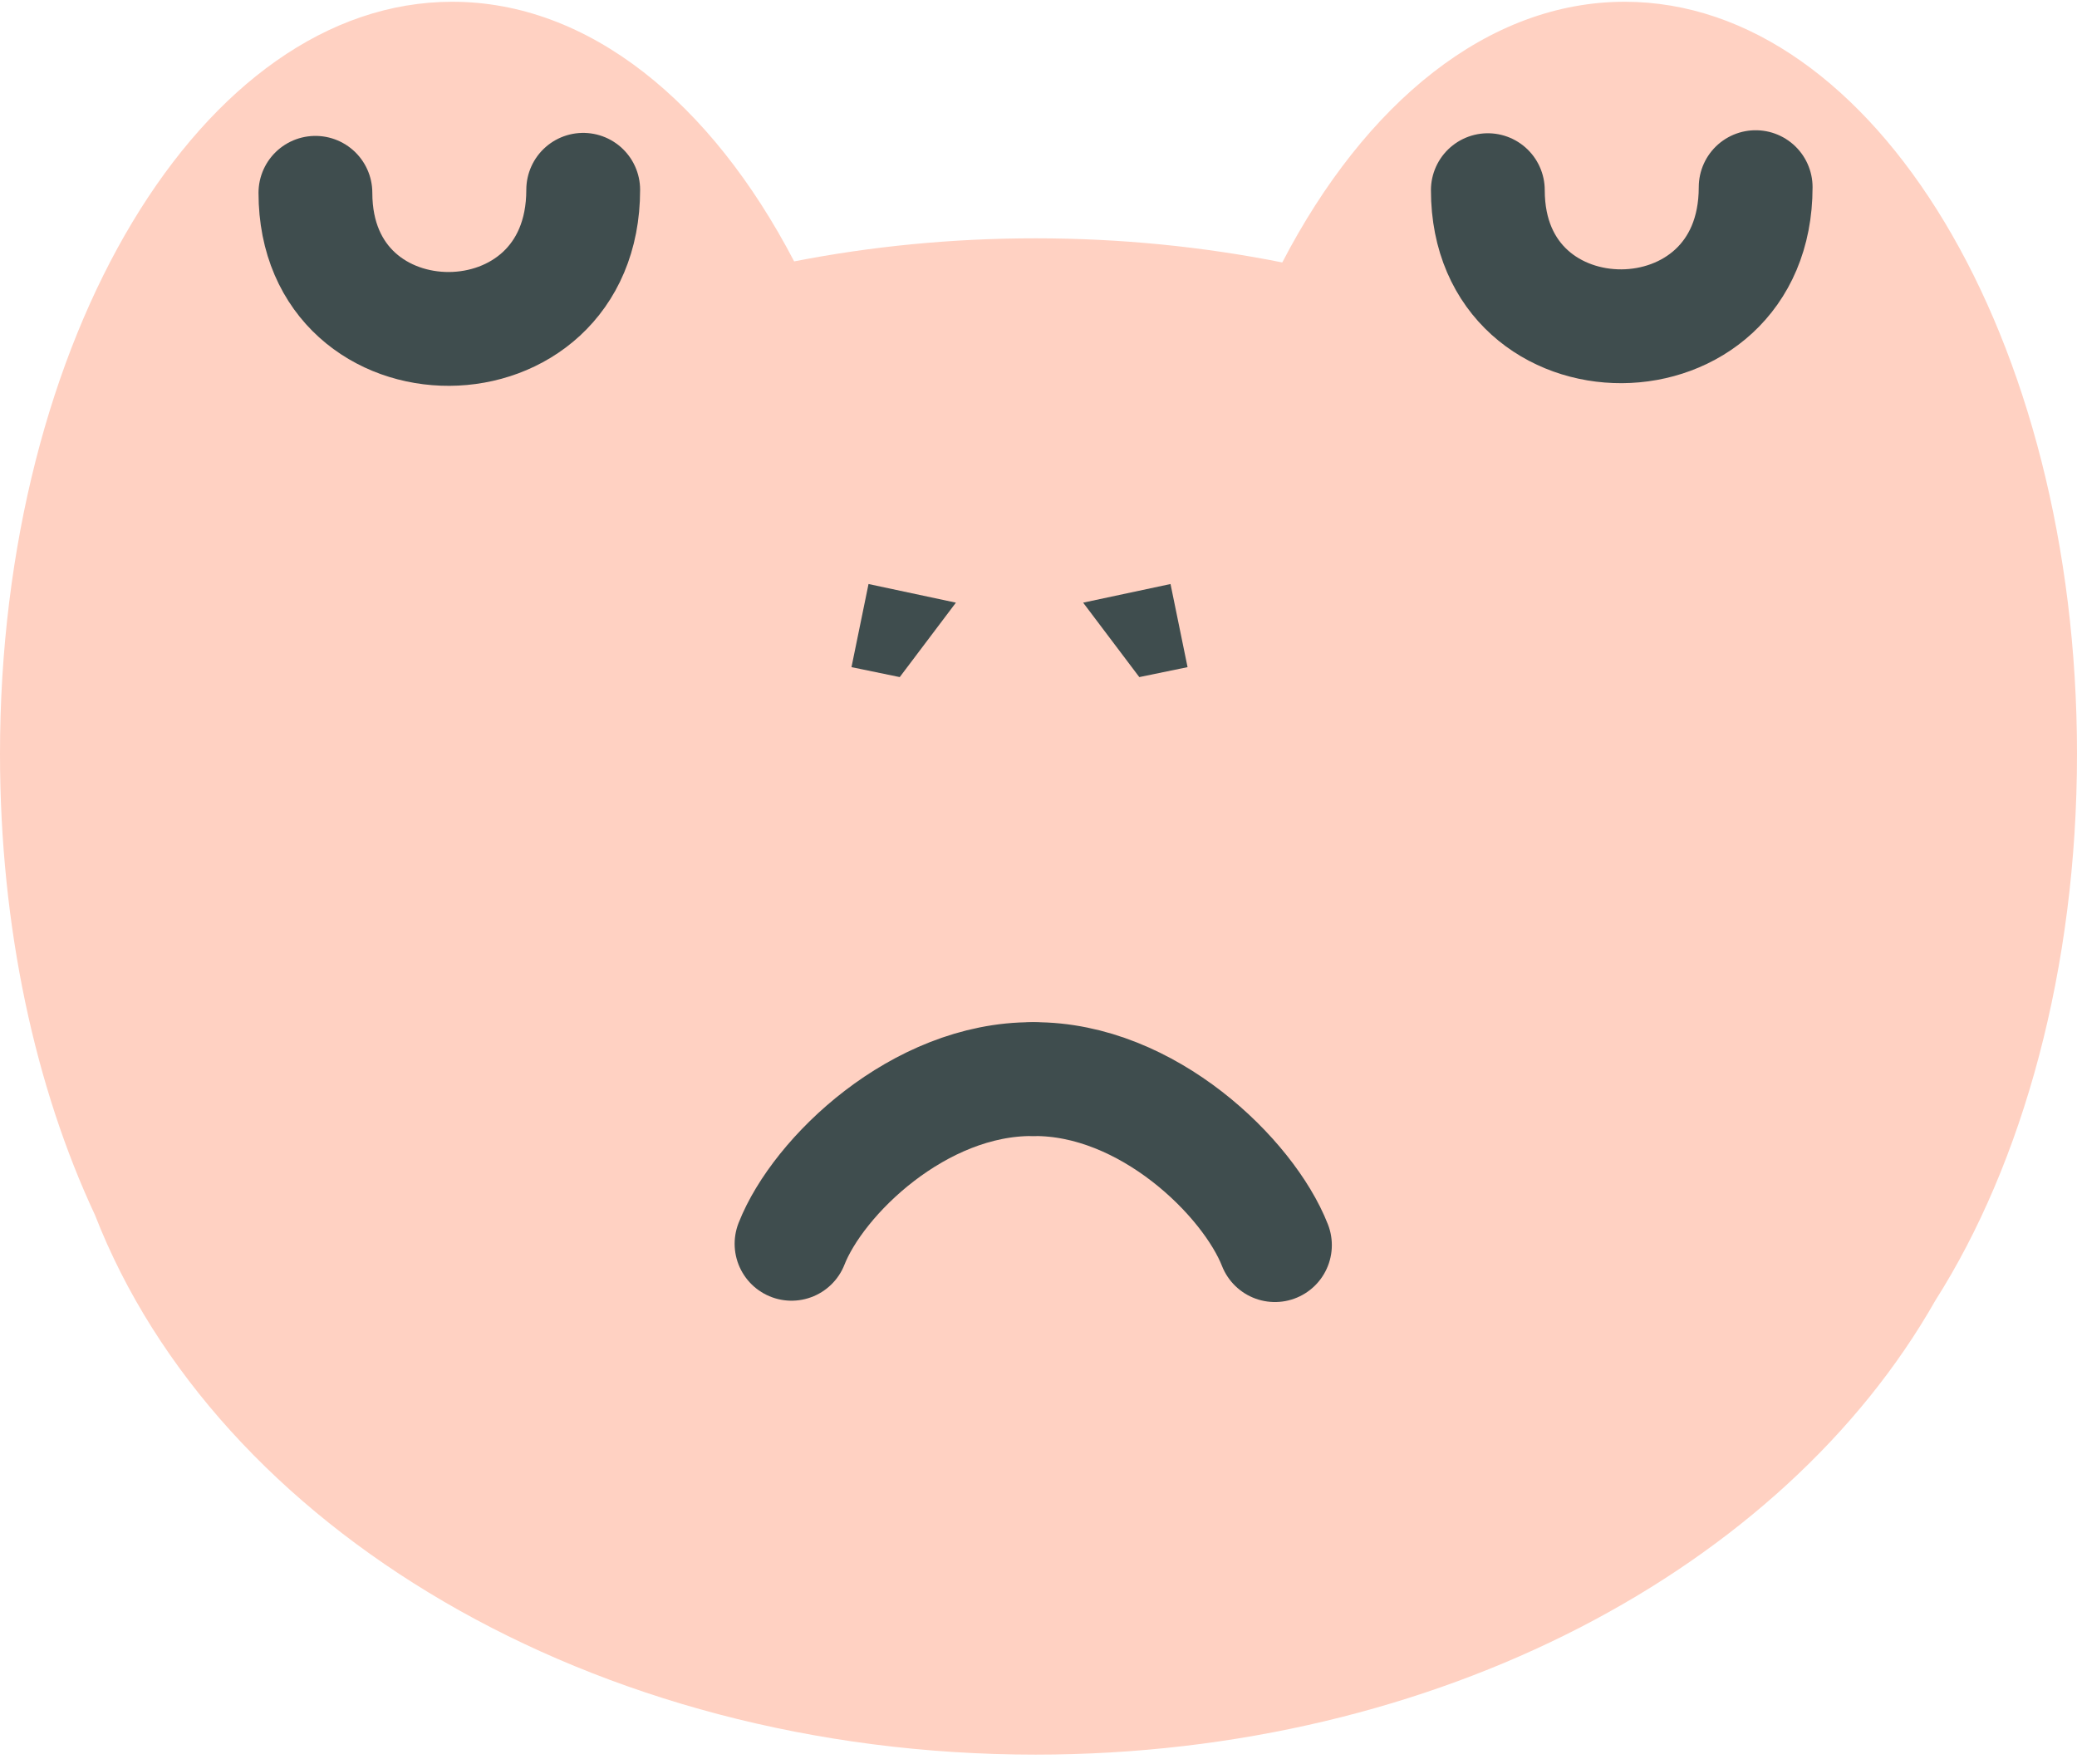 <svg width="73" height="62" viewBox="0 0 73 62" fill="none" xmlns="http://www.w3.org/2000/svg">
<path fill-rule="evenodd" clip-rule="evenodd" d="M36.396 8.375C33.468 8.375 30.626 8.656 27.912 9.186C24.997 3.597 20.695 0.062 15.897 0.062C7.117 0.062 0 11.895 0 26.492C0 32.6 1.246 38.225 3.339 42.7C7.61 53.67 20.794 61.662 36.396 61.662C50.537 61.662 62.692 55.096 68.024 45.698C71.088 40.88 73 34.057 73 26.492C73 11.895 65.882 0.062 57.103 0.062C52.294 0.062 47.983 3.613 45.068 9.223C42.297 8.67 39.391 8.375 36.396 8.375Z" fill="#FFD1C2"/>
<path d="M30.526 20.524L33.597 21.179L31.623 23.795L29.927 23.445L30.526 20.524Z" fill="#3F4D4E"/>
<path d="M41.14 20.524L38.069 21.179L40.043 23.795L41.739 23.445L41.14 20.524Z" fill="#3F4D4E"/>
<path d="M27.82 43.71C28.751 41.339 32.299 37.902 36.292 37.923" stroke="#3F4D4E" stroke-width="4" stroke-linecap="round"/>
<path d="M44.81 43.757C43.88 41.386 40.332 37.902 36.338 37.923" stroke="#3F4D4E" stroke-width="4" stroke-linecap="round"/>
<path d="M11.086 6.776C11.086 13.171 20.498 13.171 20.498 6.67" stroke="#3F4D4E" stroke-width="4" stroke-linecap="round"/>
<path d="M52.293 6.683C52.293 13.078 61.706 13.078 61.706 6.577" stroke="#3F4D4E" stroke-width="4" stroke-linecap="round"/>
</svg>
